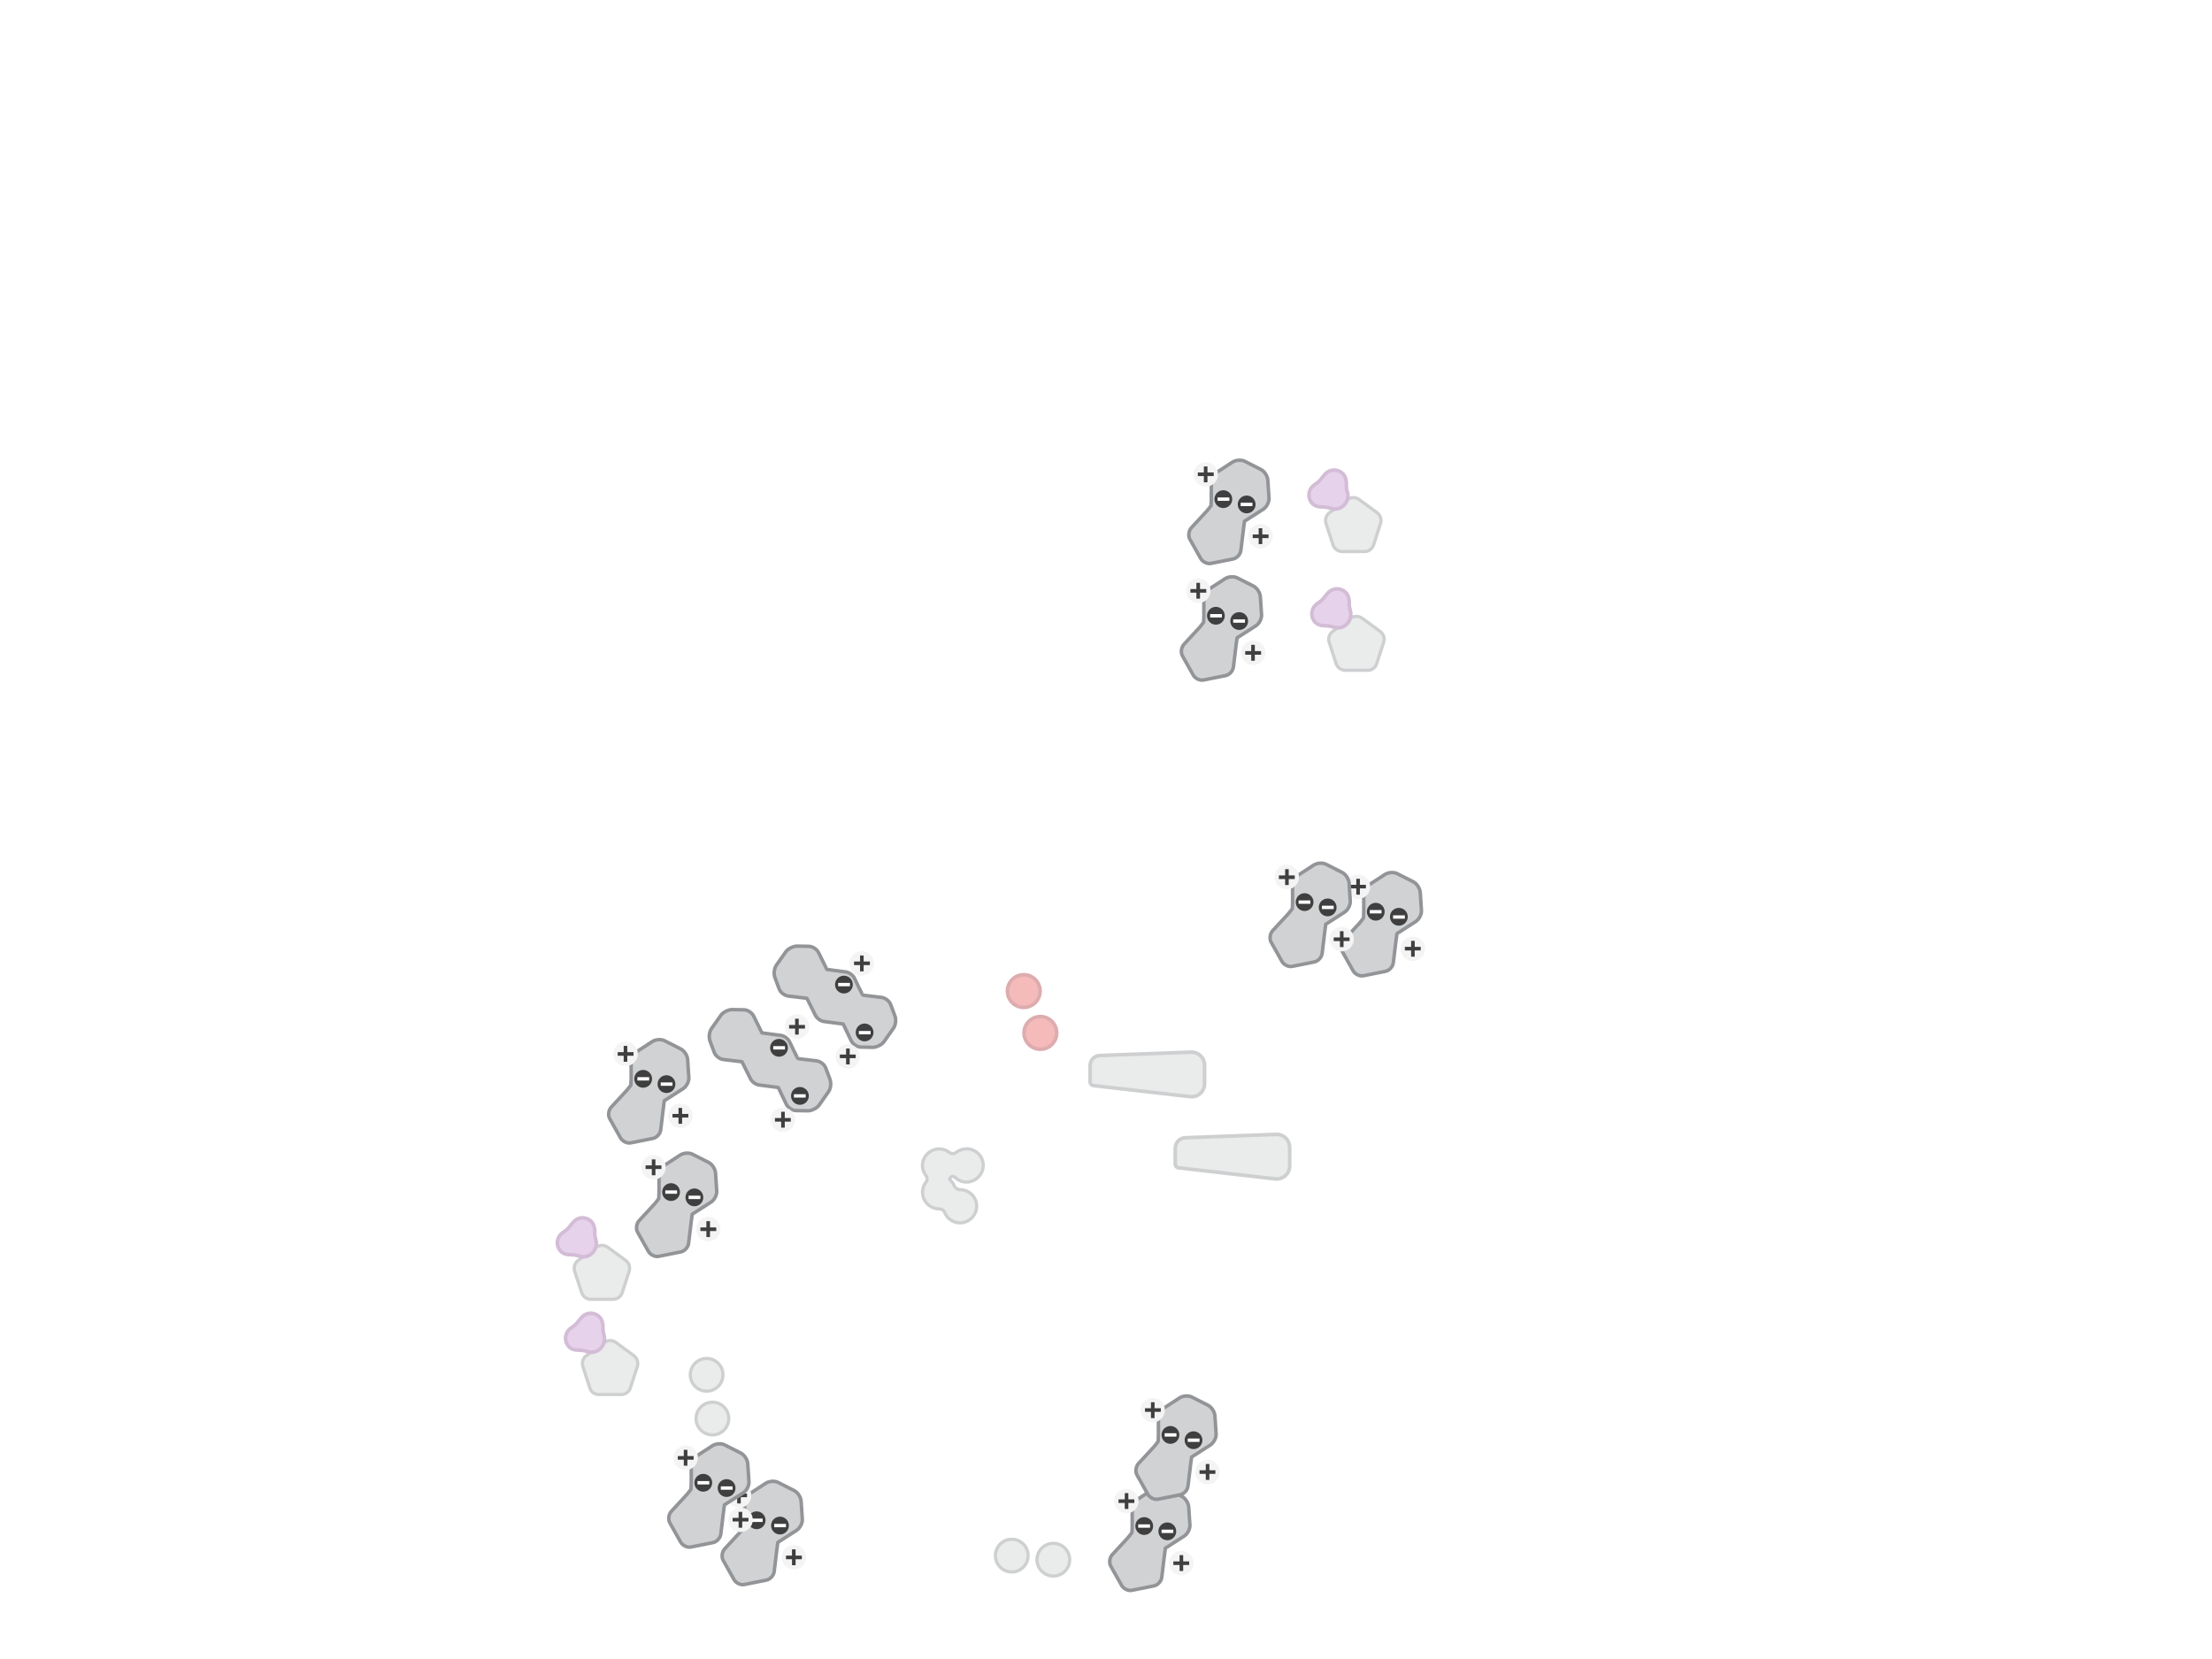 <?xml version="1.0" encoding="utf-8"?>
<!-- Generator: Adobe Illustrator 18.1.1, SVG Export Plug-In . SVG Version: 6.00 Build 0)  -->
<!DOCTYPE svg PUBLIC "-//W3C//DTD SVG 1.1//EN" "http://www.w3.org/Graphics/SVG/1.1/DTD/svg11.dtd">
<svg version="1.1" id="Layer_1" xmlns="http://www.w3.org/2000/svg" xmlns:xlink="http://www.w3.org/1999/xlink" x="0px" y="0px"
	 viewBox="0 0 920 690" enable-background="new 0 0 920 690" xml:space="preserve">
<filter  height="170%" width="170%" id="ds1" y="-20%" x="-30%">
	<feOffset  in="SourceAlpha" result="offOut" dy="1" dx="0"></feOffset>
	<feGaussianBlur  in="offOut" stdDeviation="2" result="blurOut"></feGaussianBlur>
	<feComponentTransfer>
		<feFuncA  type="linear" slope="0.5"></feFuncA>
	</feComponentTransfer>
	<feMerge>
		<feMergeNode></feMergeNode>
		<feMergeNode  in="SourceGraphic"></feMergeNode>
	</feMerge>
</filter>
<g opacity="0.45" filter="url(#ds1)">
	<path fill="#D0D2D3" d="M492.9,472.2l37.9-1.4c3.1-0.1,5.6,2.4,5.6,5.4v7.7c0,3.3-2.8,5.8-6.1,5.4l-40.2-4.6
		c-0.7-0.1-1.3-0.7-1.3-1.4v-7.1C489,474.1,490.7,472.3,492.9,472.2z"/>
	<path fill="none" stroke="#929497" stroke-width="1.5" stroke-linejoin="round" stroke-miterlimit="10" d="M492.9,472.2l37.9-1.4
		c3.1-0.1,5.6,2.4,5.6,5.4v7.7c0,3.3-2.8,5.8-6.1,5.4l-40.2-4.6c-0.7-0.1-1.3-0.7-1.3-1.4v-7.1C489,474.1,490.7,472.3,492.9,472.2z"
		/>
</g>
<g opacity="0.45" filter="url(#ds1)">
	<path fill="#D0D2D3" stroke="#929497" stroke-width="1.329" stroke-linejoin="round" stroke-miterlimit="10" d="M555.7,275
		l-2.9-8.9c-0.5-1.7,0.1-3.5,1.5-4.5l7.5-5.5c1.4-1,3.3-1,4.7,0l7.5,5.5c1.4,1,2,2.8,1.5,4.5l-2.9,8.9c-0.5,1.7-2.1,2.8-3.8,2.8
		h-9.3C557.7,277.7,556.2,276.6,555.7,275z"/>
	<path fill="#C99BD3" stroke="#9E6AA5" stroke-width="1.5" stroke-miterlimit="10" d="M561.2,251.1c0-0.1,0-0.1,0-0.2
		c-0.1-1,0.1-1.9-0.2-2.9c-0.2-1-0.6-1.9-1.3-2.6c-2-2-5.2-2-7.2,0c-1.2,1.2-1.9,2.6-3.3,3.7c-0.7,0.6-1.5,1-2.1,1.6
		c-2,2-2,5.2,0,7.2c1.8,1.8,4.2,1.1,6.4,1.6c1.2,0.3,2.1,0.7,3.4,0.6c1.3-0.1,2.4-0.7,3.3-1.6c1.3-1.3,1.9-3.3,1.5-5.1
		C561.6,252.6,561.3,251.9,561.2,251.1z"/>
</g>
<g opacity="0.45" filter="url(#ds1)">
	<path fill="#D0D2D3" stroke="#929497" stroke-width="1.329" stroke-linejoin="round" stroke-miterlimit="10" d="M245.3,576.2
		l-2.9-8.9c-0.5-1.7,0.1-3.5,1.5-4.5l7.5-5.5c1.4-1,3.3-1,4.7,0l7.5,5.5c1.4,1,2,2.8,1.5,4.5l-2.9,8.9c-0.5,1.7-2.1,2.8-3.8,2.8
		h-9.3C247.3,579,245.8,577.9,245.3,576.2z"/>
	<path fill="#C99BD3" stroke="#9E6AA5" stroke-width="1.5" stroke-miterlimit="10" d="M250.8,552.4c0-0.1,0-0.1,0-0.2
		c-0.1-1,0.1-1.9-0.2-2.9c-0.2-1-0.6-1.9-1.3-2.6c-2-2-5.2-2-7.2,0c-1.2,1.2-1.9,2.6-3.3,3.7c-0.7,0.6-1.5,1-2.1,1.6
		c-2,2-2,5.2,0,7.2c1.8,1.8,4.2,1.1,6.4,1.6c1.2,0.3,2.1,0.7,3.4,0.6c1.3-0.1,2.4-0.7,3.3-1.6c1.3-1.3,1.9-3.3,1.5-5.1
		C251.2,553.9,250.9,553.2,250.8,552.4z"/>
</g>
<g opacity="0.45" filter="url(#ds1)">
	<path fill="#D0D2D3" stroke="#929497" stroke-width="1.329" stroke-linejoin="round" stroke-miterlimit="10" d="M554.4,225.6
		l-2.9-8.9c-0.5-1.7,0.1-3.5,1.5-4.5l7.5-5.5c1.4-1,3.3-1,4.7,0l7.5,5.5c1.4,1,2,2.8,1.5,4.5l-2.9,8.9c-0.5,1.7-2.1,2.8-3.8,2.8
		h-9.3C556.5,228.4,555,227.3,554.4,225.6z"/>
	<path fill="#C99BD3" stroke="#9E6AA5" stroke-width="1.5" stroke-miterlimit="10" d="M560,201.7c0-0.1,0-0.1,0-0.2
		c-0.1-1,0.1-1.9-0.2-2.9c-0.2-1-0.6-1.9-1.3-2.6c-2-2-5.2-2-7.2,0c-1.2,1.2-1.9,2.6-3.3,3.7c-0.7,0.6-1.5,1-2.1,1.6
		c-2,2-2,5.2,0,7.2c1.8,1.8,4.2,1.1,6.4,1.6c1.2,0.3,2.1,0.7,3.4,0.6c1.3-0.1,2.4-0.7,3.3-1.6c1.3-1.3,1.9-3.3,1.5-5.1
		C560.3,203.3,560,202.6,560,201.7z"/>
</g>
<g>
	<g filter="url(#ds1)">
		<path fill="#D0D2D3" d="M524.2,247.2c-0.1-1.6-1.3-3.6-2.8-4.4l-6.7-3.4c-1.5-0.8-3.8-0.6-5.2,0.3l-6.3,4.1
			c-1.4,0.9-2.5,3-2.5,4.6l0,6.7c0,0.8-0.1,2.7-0.1,2.7s-1.4,1.9-2,2.5l-6.2,6.7c-1.1,1.2-1.4,3.4-0.6,4.8l4.5,8
			c0.8,1.4,2.8,2.4,4.4,2l9-1.8c1.6-0.3,3.1-1.9,3.3-3.6l1.1-9.1c0.2-1.6,0.4-3,0.4-3s1.1-0.7,2.5-1.6l5.3-3.4
			c1.4-0.9,2.5-3,2.4-4.6L524.2,247.2z"/>
		<path fill="none" stroke="#929497" stroke-width="1.455" stroke-linejoin="round" stroke-miterlimit="10" d="M524.2,247.2
			c-0.1-1.6-1.3-3.6-2.8-4.4l-6.7-3.4c-1.5-0.8-3.8-0.6-5.2,0.3l-6.3,4.1c-1.4,0.9-2.5,3-2.5,4.6l0,6.7c0,0.8-0.1,2.7-0.1,2.7
			s-1.4,1.9-2,2.5l-6.2,6.7c-1.1,1.2-1.4,3.4-0.6,4.8l4.5,8c0.8,1.4,2.8,2.4,4.4,2l9-1.8c1.6-0.3,3.1-1.9,3.3-3.6l1.1-9.1
			c0.2-1.6,0.4-3,0.4-3s1.1-0.7,2.5-1.6l5.3-3.4c1.4-0.9,2.5-3,2.4-4.6L524.2,247.2z"/>
	</g>
	<g filter="url(#ds1)">
		<circle fill="#F4F4F4" cx="498.4" cy="244.7" r="5.1"/>
		<g>
			<rect x="497.6" y="241.4" fill="#3F3F3F" width="1.5" height="6.6"/>
			<rect x="495.1" y="244" fill="#3F3F3F" width="6.6" height="1.5"/>
		</g>
	</g>
	<g filter="url(#ds1)">
		<circle fill="#F4F4F4" cx="521.2" cy="270.5" r="5.1"/>
		<g>
			<rect x="520.4" y="267.2" fill="#3F3F3F" width="1.5" height="6.6"/>
			<rect x="517.9" y="269.8" fill="#3F3F3F" width="6.6" height="1.5"/>
		</g>
	</g>
	<g filter="url(#ds1)">
		<circle fill="#3F3F3F" cx="505.7" cy="255.1" r="3.7"/>
		<rect x="503.3" y="254.4" fill="#FFFFFF" width="4.9" height="1.4"/>
	</g>
	<g filter="url(#ds1)">
		<circle fill="#3F3F3F" cx="515.4" cy="257.3" r="3.7"/>
		<rect x="512.9" y="256.6" fill="#FFFFFF" width="4.9" height="1.4"/>
	</g>
</g>
<g>
	<g filter="url(#ds1)">
		<path fill="#D0D2D3" d="M590.7,370.2c-0.1-1.6-1.3-3.6-2.8-4.4l-6.7-3.4c-1.5-0.8-3.8-0.6-5.2,0.3l-6.3,4.1
			c-1.4,0.9-2.5,3-2.5,4.6l0,6.7c0,0.8-0.1,2.7-0.1,2.7s-1.4,1.9-2,2.5l-6.2,6.7c-1.1,1.2-1.4,3.4-0.6,4.8l4.5,8
			c0.8,1.4,2.8,2.4,4.4,2l9-1.8c1.6-0.3,3.1-1.9,3.3-3.6l1.1-9.1c0.2-1.6,0.4-3,0.4-3s1.1-0.7,2.5-1.6l5.3-3.4
			c1.4-0.9,2.5-3,2.4-4.6L590.7,370.2z"/>
		<path fill="none" stroke="#929497" stroke-width="1.455" stroke-linejoin="round" stroke-miterlimit="10" d="M590.7,370.2
			c-0.1-1.6-1.3-3.6-2.8-4.4l-6.7-3.4c-1.5-0.8-3.8-0.6-5.2,0.3l-6.3,4.1c-1.4,0.9-2.5,3-2.5,4.6l0,6.7c0,0.8-0.1,2.7-0.1,2.7
			s-1.4,1.9-2,2.5l-6.2,6.7c-1.1,1.2-1.4,3.4-0.6,4.8l4.5,8c0.8,1.4,2.8,2.4,4.4,2l9-1.8c1.6-0.3,3.1-1.9,3.3-3.6l1.1-9.1
			c0.2-1.6,0.4-3,0.4-3s1.1-0.7,2.5-1.6l5.3-3.4c1.4-0.9,2.5-3,2.4-4.6L590.7,370.2z"/>
	</g>
	<g filter="url(#ds1)">
		<circle fill="#F4F4F4" cx="564.8" cy="367.8" r="5.1"/>
		<g>
			<rect x="564.1" y="364.5" fill="#3F3F3F" width="1.5" height="6.6"/>
			<rect x="561.5" y="367" fill="#3F3F3F" width="6.6" height="1.5"/>
		</g>
	</g>
	<g filter="url(#ds1)">
		<circle fill="#F4F4F4" cx="587.6" cy="393.6" r="5.1"/>
		<g>
			<rect x="586.9" y="390.3" fill="#3F3F3F" width="1.5" height="6.6"/>
			<rect x="584.3" y="392.8" fill="#3F3F3F" width="6.6" height="1.5"/>
		</g>
	</g>
	<g filter="url(#ds1)">
		<circle fill="#3F3F3F" cx="572.2" cy="378.2" r="3.7"/>
		<rect x="569.7" y="377.5" fill="#FFFFFF" width="4.9" height="1.4"/>
	</g>
	<g filter="url(#ds1)">
		<circle fill="#3F3F3F" cx="581.8" cy="380.3" r="3.7"/>
		<rect x="579.4" y="379.7" fill="#FFFFFF" width="4.9" height="1.4"/>
	</g>
</g>
<g>
	<g filter="url(#ds1)">
		<path fill="#D0D2D3" d="M286,439.7c-0.1-1.6-1.3-3.6-2.8-4.4l-6.7-3.4c-1.5-0.8-3.8-0.6-5.2,0.3l-6.3,4.1c-1.4,0.9-2.5,3-2.5,4.6
			l0,6.7c0,0.8-0.1,2.7-0.1,2.7s-1.4,1.9-2,2.5l-6.2,6.7c-1.1,1.2-1.4,3.4-0.6,4.8l4.5,8c0.8,1.4,2.8,2.4,4.4,2l9-1.8
			c1.6-0.3,3.1-1.9,3.3-3.6l1.1-9.1c0.2-1.6,0.4-3,0.4-3s1.1-0.7,2.5-1.6l5.3-3.4c1.4-0.9,2.5-3,2.4-4.6L286,439.7z"/>
		<path fill="none" stroke="#929497" stroke-width="1.455" stroke-linejoin="round" stroke-miterlimit="10" d="M286,439.7
			c-0.1-1.6-1.3-3.6-2.8-4.4l-6.7-3.4c-1.5-0.8-3.8-0.6-5.2,0.3l-6.3,4.1c-1.4,0.9-2.5,3-2.5,4.6l0,6.7c0,0.8-0.1,2.7-0.1,2.7
			s-1.4,1.9-2,2.5l-6.2,6.7c-1.1,1.2-1.4,3.4-0.6,4.8l4.5,8c0.8,1.4,2.8,2.4,4.4,2l9-1.8c1.6-0.3,3.1-1.9,3.3-3.6l1.1-9.1
			c0.2-1.6,0.4-3,0.4-3s1.1-0.7,2.5-1.6l5.3-3.4c1.4-0.9,2.5-3,2.4-4.6L286,439.7z"/>
	</g>
	<g filter="url(#ds1)">
		<circle fill="#F4F4F4" cx="260.2" cy="437.3" r="5.1"/>
		<g>
			<rect x="259.4" y="434" fill="#3F3F3F" width="1.5" height="6.6"/>
			<rect x="256.9" y="436.6" fill="#3F3F3F" width="6.6" height="1.5"/>
		</g>
	</g>
	<g filter="url(#ds1)">
		<circle fill="#F4F4F4" cx="283" cy="463.1" r="5.1"/>
		<g>
			<rect x="282.2" y="459.8" fill="#3F3F3F" width="1.5" height="6.6"/>
			<rect x="279.7" y="462.3" fill="#3F3F3F" width="6.6" height="1.5"/>
		</g>
	</g>
	<g filter="url(#ds1)">
		<circle fill="#3F3F3F" cx="267.5" cy="447.7" r="3.7"/>
		<rect x="265.1" y="447" fill="#FFFFFF" width="4.9" height="1.4"/>
	</g>
	<g filter="url(#ds1)">
		<circle fill="#3F3F3F" cx="277.2" cy="449.9" r="3.7"/>
		<rect x="274.8" y="449.2" fill="#FFFFFF" width="4.9" height="1.4"/>
	</g>
</g>
<g>
	<g filter="url(#ds1)">
		<path fill="#D0D2D3" d="M323.7,451.3l3.2,6.7c0.6,1.5,2.4,2.8,4,2.9l5.1,0.1c1.6,0,3.8-1.1,4.7-2.4l3.8-5.4c1-1.3,1.3-3.7,0.7-5.3
			l-1.8-4.8c-0.6-1.5-2.4-2.8-4-2.9c0,0-7.4-0.9-7.5-0.9c-0.2,0-3.4-6.8-3.4-6.8c-0.6-1.5-2.4-2.8-4-2.9l-7.6-1l-3.3-6.7
			c-0.6-1.5-2.4-2.8-4-2.9l-5.1-0.1c-1.6,0-3.8,1.1-4.7,2.4l-3.8,5.4c-1,1.3-1.3,3.7-0.7,5.3l1.8,4.8c0.6,1.5,2.4,2.8,4,2.9l7.5,0.9
			l3.4,6.8c0.6,1.5,2.4,2.8,4,2.9L323.7,451.3z"/>
		<path fill="none" stroke="#929497" stroke-width="1.455" stroke-linejoin="round" stroke-miterlimit="10" d="M323.7,451.3
			l3.2,6.7c0.6,1.5,2.4,2.8,4,2.9l5.1,0.1c1.6,0,3.8-1.1,4.7-2.4l3.8-5.4c1-1.3,1.3-3.7,0.7-5.3l-1.8-4.8c-0.6-1.5-2.4-2.8-4-2.9
			c0,0-7.4-0.9-7.5-0.9c-0.2,0-3.4-6.8-3.4-6.8c-0.6-1.5-2.4-2.8-4-2.9l-7.6-1l-3.3-6.7c-0.6-1.5-2.4-2.8-4-2.9l-5.1-0.1
			c-1.6,0-3.8,1.1-4.7,2.4l-3.8,5.4c-1,1.3-1.3,3.7-0.7,5.3l1.8,4.8c0.6,1.5,2.4,2.8,4,2.9l7.5,0.9l3.4,6.8c0.6,1.5,2.4,2.8,4,2.9
			L323.7,451.3z"/>
	</g>
	<g filter="url(#ds1)">
		<circle fill="#F4F4F4" cx="331.5" cy="426" r="5.1"/>
		<g>
			<rect x="330.7" y="422.7" fill="#3F3F3F" width="1.5" height="6.6"/>
			<rect x="328.2" y="425.3" fill="#3F3F3F" width="6.6" height="1.5"/>
		</g>
	</g>
	<g filter="url(#ds1)">
		<circle fill="#F4F4F4" cx="325.6" cy="464.7" r="5.1"/>
		<g>
			<rect x="324.9" y="461.4" fill="#3F3F3F" width="1.5" height="6.6"/>
			<rect x="322.3" y="464" fill="#3F3F3F" width="6.6" height="1.5"/>
		</g>
	</g>
	<g filter="url(#ds1)">
		<circle fill="#3F3F3F" cx="324" cy="434.8" r="3.7"/>
		<rect x="321.6" y="434.1" fill="#FFFFFF" width="4.9" height="1.4"/>
	</g>
	<g filter="url(#ds1)">
		<circle fill="#3F3F3F" cx="332.7" cy="454.8" r="3.7"/>
		<rect x="330.2" y="454.1" fill="#FFFFFF" width="4.9" height="1.4"/>
	</g>
</g>
<g>
	<g filter="url(#ds1)">
		<path fill="#D0D2D3" d="M350.7,424.9l3.2,6.7c0.6,1.5,2.4,2.8,4,2.9l5.1,0.1c1.6,0,3.8-1.1,4.7-2.4l3.8-5.4c1-1.3,1.3-3.7,0.7-5.3
			l-1.8-4.8c-0.6-1.5-2.4-2.8-4-2.9c0,0-7.4-0.9-7.5-0.9c-0.2,0-3.4-6.8-3.4-6.8c-0.6-1.5-2.4-2.8-4-2.9l-7.6-1l-3.3-6.7
			c-0.6-1.5-2.4-2.8-4-2.9l-5.1-0.1c-1.6,0-3.8,1.1-4.7,2.4l-3.8,5.4c-1,1.3-1.3,3.7-0.7,5.3l1.8,4.8c0.6,1.5,2.4,2.8,4,2.9l7.5,0.9
			l3.4,6.8c0.6,1.5,2.4,2.8,4,2.9L350.7,424.9z"/>
		<path fill="none" stroke="#929497" stroke-width="1.455" stroke-linejoin="round" stroke-miterlimit="10" d="M350.7,424.9
			l3.2,6.7c0.6,1.5,2.4,2.8,4,2.9l5.1,0.1c1.6,0,3.8-1.1,4.7-2.4l3.8-5.4c1-1.3,1.3-3.7,0.7-5.3l-1.8-4.8c-0.6-1.5-2.4-2.8-4-2.9
			c0,0-7.4-0.9-7.5-0.9c-0.2,0-3.4-6.8-3.4-6.8c-0.6-1.5-2.4-2.8-4-2.9l-7.6-1l-3.3-6.7c-0.6-1.5-2.4-2.8-4-2.9l-5.1-0.1
			c-1.6,0-3.8,1.1-4.7,2.4l-3.8,5.4c-1,1.3-1.3,3.7-0.7,5.3l1.8,4.8c0.6,1.5,2.4,2.8,4,2.9l7.5,0.9l3.4,6.8c0.6,1.5,2.4,2.8,4,2.9
			L350.7,424.9z"/>
	</g>
	<g filter="url(#ds1)">
		<circle fill="#F4F4F4" cx="358.4" cy="399.7" r="5.1"/>
		<g>
			<rect x="357.7" y="396.4" fill="#3F3F3F" width="1.5" height="6.6"/>
			<rect x="355.2" y="398.9" fill="#3F3F3F" width="6.6" height="1.5"/>
		</g>
	</g>
	<g filter="url(#ds1)">
		<circle fill="#F4F4F4" cx="352.6" cy="438.4" r="5.1"/>
		<g>
			<rect x="351.9" y="435.1" fill="#3F3F3F" width="1.5" height="6.6"/>
			<rect x="349.3" y="437.6" fill="#3F3F3F" width="6.6" height="1.5"/>
		</g>
	</g>
	<g filter="url(#ds1)">
		<circle fill="#3F3F3F" cx="351" cy="408.5" r="3.7"/>
		<rect x="348.6" y="407.8" fill="#FFFFFF" width="4.9" height="1.4"/>
	</g>
	<g filter="url(#ds1)">
		<circle fill="#3F3F3F" cx="359.6" cy="428.4" r="3.7"/>
		<rect x="357.2" y="427.8" fill="#FFFFFF" width="4.9" height="1.4"/>
	</g>
</g>
<g>
	<g filter="url(#ds1)">
		<path fill="#D0D2D3" d="M527.3,198.7c-0.1-1.6-1.3-3.6-2.8-4.4l-6.7-3.4c-1.5-0.8-3.8-0.6-5.2,0.3l-6.3,4.1
			c-1.4,0.9-2.5,3-2.5,4.6l0,6.7c0,0.8-0.1,2.7-0.1,2.7s-1.4,1.9-2,2.5l-6.2,6.7c-1.1,1.2-1.4,3.4-0.6,4.8l4.5,8
			c0.8,1.4,2.8,2.4,4.4,2l9-1.8c1.6-0.3,3.1-1.9,3.3-3.6l1.1-9.1c0.2-1.6,0.4-3,0.4-3s1.1-0.7,2.5-1.6l5.3-3.4
			c1.4-0.9,2.5-3,2.4-4.6L527.3,198.7z"/>
		<path fill="none" stroke="#929497" stroke-width="1.455" stroke-linejoin="round" stroke-miterlimit="10" d="M527.3,198.7
			c-0.1-1.6-1.3-3.6-2.8-4.4l-6.7-3.4c-1.5-0.8-3.8-0.6-5.2,0.3l-6.3,4.1c-1.4,0.9-2.5,3-2.5,4.6l0,6.7c0,0.8-0.1,2.7-0.1,2.7
			s-1.4,1.9-2,2.5l-6.2,6.7c-1.1,1.2-1.4,3.4-0.6,4.8l4.5,8c0.8,1.4,2.8,2.4,4.4,2l9-1.8c1.6-0.3,3.1-1.9,3.3-3.6l1.1-9.1
			c0.2-1.6,0.4-3,0.4-3s1.1-0.7,2.5-1.6l5.3-3.4c1.4-0.9,2.5-3,2.4-4.6L527.3,198.7z"/>
	</g>
	<g filter="url(#ds1)">
		<circle fill="#F4F4F4" cx="501.5" cy="196.3" r="5.1"/>
		<g>
			<rect x="500.7" y="193" fill="#3F3F3F" width="1.5" height="6.6"/>
			<rect x="498.2" y="195.5" fill="#3F3F3F" width="6.6" height="1.5"/>
		</g>
	</g>
	<g filter="url(#ds1)">
		<circle fill="#F4F4F4" cx="524.3" cy="222" r="5.1"/>
		<g>
			<rect x="523.5" y="218.7" fill="#3F3F3F" width="1.5" height="6.6"/>
			<rect x="521" y="221.3" fill="#3F3F3F" width="6.6" height="1.5"/>
		</g>
	</g>
	<g filter="url(#ds1)">
		<circle fill="#3F3F3F" cx="508.8" cy="206.6" r="3.7"/>
		<rect x="506.4" y="205.9" fill="#FFFFFF" width="4.9" height="1.4"/>
	</g>
	<g filter="url(#ds1)">
		<circle fill="#3F3F3F" cx="518.5" cy="208.8" r="3.7"/>
		<rect x="516" y="208.1" fill="#FFFFFF" width="4.9" height="1.4"/>
	</g>
</g>
<g opacity="0.45" filter="url(#ds1)">
	<circle fill="#E96667" cx="432.7" cy="428.6" r="6.8"/>
	<circle fill="none" stroke="#B4474C" stroke-width="1.489" stroke-miterlimit="10" cx="432.7" cy="428.6" r="6.8"/>
</g>
<g>
	<g filter="url(#ds1)">
		<path fill="#D0D2D3" d="M561.1,366.3c-0.1-1.6-1.3-3.6-2.8-4.4l-6.7-3.4c-1.5-0.8-3.8-0.6-5.2,0.3l-6.3,4.1
			c-1.4,0.9-2.5,3-2.5,4.6l0,6.7c0,0.8-0.1,2.7-0.1,2.7s-1.4,1.9-2,2.5l-6.2,6.7c-1.1,1.2-1.4,3.4-0.6,4.8l4.5,8
			c0.8,1.4,2.8,2.4,4.4,2l9-1.8c1.6-0.3,3.1-1.9,3.3-3.6l1.1-9.1c0.2-1.6,0.4-3,0.4-3s1.1-0.7,2.5-1.6l5.3-3.4
			c1.4-0.9,2.5-3,2.4-4.6L561.1,366.3z"/>
		<path fill="none" stroke="#929497" stroke-width="1.455" stroke-linejoin="round" stroke-miterlimit="10" d="M561.1,366.3
			c-0.1-1.6-1.3-3.6-2.8-4.4l-6.7-3.4c-1.5-0.8-3.8-0.6-5.2,0.3l-6.3,4.1c-1.4,0.9-2.5,3-2.5,4.6l0,6.7c0,0.8-0.1,2.7-0.1,2.7
			s-1.4,1.9-2,2.5l-6.2,6.7c-1.1,1.2-1.4,3.4-0.6,4.8l4.5,8c0.8,1.4,2.8,2.4,4.4,2l9-1.8c1.6-0.3,3.1-1.9,3.3-3.6l1.1-9.1
			c0.2-1.6,0.4-3,0.4-3s1.1-0.7,2.5-1.6l5.3-3.4c1.4-0.9,2.5-3,2.4-4.6L561.1,366.3z"/>
	</g>
	<g filter="url(#ds1)">
		<circle fill="#F4F4F4" cx="535.2" cy="363.8" r="5.1"/>
		<g>
			<rect x="534.5" y="360.5" fill="#3F3F3F" width="1.5" height="6.6"/>
			<rect x="531.9" y="363.1" fill="#3F3F3F" width="6.6" height="1.5"/>
		</g>
	</g>
	<g filter="url(#ds1)">
		<circle fill="#F4F4F4" cx="558" cy="389.6" r="5.1"/>
		<g>
			<rect x="557.3" y="386.3" fill="#3F3F3F" width="1.5" height="6.6"/>
			<rect x="554.7" y="388.9" fill="#3F3F3F" width="6.6" height="1.5"/>
		</g>
	</g>
	<g filter="url(#ds1)">
		<circle fill="#3F3F3F" cx="542.6" cy="374.2" r="3.7"/>
		<rect x="540.1" y="373.5" fill="#FFFFFF" width="4.9" height="1.4"/>
	</g>
	<g filter="url(#ds1)">
		<circle fill="#3F3F3F" cx="552.2" cy="376.4" r="3.7"/>
		<rect x="549.8" y="375.7" fill="#FFFFFF" width="4.9" height="1.4"/>
	</g>
</g>
<g>
	<g filter="url(#ds1)">
		<path fill="#D0D2D3" d="M494.4,625.8c-0.1-1.6-1.3-3.6-2.8-4.4l-6.7-3.4c-1.5-0.8-3.8-0.6-5.2,0.3l-6.3,4.1
			c-1.4,0.9-2.5,3-2.5,4.6l0,6.7c0,0.8-0.1,2.7-0.1,2.7s-1.4,1.9-2,2.5l-6.2,6.7c-1.1,1.2-1.4,3.4-0.6,4.8l4.5,8
			c0.8,1.4,2.8,2.4,4.4,2l9-1.8c1.6-0.3,3.1-1.9,3.3-3.6l1.1-9.1c0.2-1.6,0.4-3,0.4-3s1.1-0.7,2.5-1.6l5.3-3.4
			c1.4-0.9,2.5-3,2.4-4.6L494.4,625.8z"/>
		<path fill="none" stroke="#929497" stroke-width="1.455" stroke-linejoin="round" stroke-miterlimit="10" d="M494.4,625.8
			c-0.1-1.6-1.3-3.6-2.8-4.4l-6.7-3.4c-1.5-0.8-3.8-0.6-5.2,0.3l-6.3,4.1c-1.4,0.9-2.5,3-2.5,4.6l0,6.7c0,0.8-0.1,2.7-0.1,2.7
			s-1.4,1.9-2,2.5l-6.2,6.7c-1.1,1.2-1.4,3.4-0.6,4.8l4.5,8c0.8,1.4,2.8,2.4,4.4,2l9-1.8c1.6-0.3,3.1-1.9,3.3-3.6l1.1-9.1
			c0.2-1.6,0.4-3,0.4-3s1.1-0.7,2.5-1.6l5.3-3.4c1.4-0.9,2.5-3,2.4-4.6L494.4,625.8z"/>
	</g>
	<g filter="url(#ds1)">
		<circle fill="#F4F4F4" cx="468.5" cy="623.3" r="5.1"/>
		<g>
			<rect x="467.8" y="620" fill="#3F3F3F" width="1.5" height="6.6"/>
			<rect x="465.2" y="622.6" fill="#3F3F3F" width="6.6" height="1.5"/>
		</g>
	</g>
	<g filter="url(#ds1)">
		<circle fill="#F4F4F4" cx="491.3" cy="649.1" r="5.1"/>
		<g>
			<rect x="490.6" y="645.8" fill="#3F3F3F" width="1.5" height="6.6"/>
			<rect x="488" y="648.4" fill="#3F3F3F" width="6.6" height="1.5"/>
		</g>
	</g>
	<g filter="url(#ds1)">
		<circle fill="#3F3F3F" cx="475.9" cy="633.7" r="3.7"/>
		<rect x="473.4" y="633" fill="#FFFFFF" width="4.9" height="1.4"/>
	</g>
	<g filter="url(#ds1)">
		<circle fill="#3F3F3F" cx="485.5" cy="635.9" r="3.7"/>
		<rect x="483.1" y="635.2" fill="#FFFFFF" width="4.9" height="1.4"/>
	</g>
</g>
<g>
	<g filter="url(#ds1)">
		<path fill="#D0D2D3" d="M333.2,623.4c-0.1-1.6-1.3-3.6-2.8-4.4l-6.7-3.4c-1.5-0.8-3.8-0.6-5.2,0.3l-6.3,4.1
			c-1.4,0.9-2.5,3-2.5,4.6l0,6.7c0,0.8-0.1,2.7-0.1,2.7s-1.4,1.9-2,2.5l-6.2,6.7c-1.1,1.2-1.4,3.4-0.6,4.8l4.5,8
			c0.8,1.4,2.8,2.4,4.4,2l9-1.8c1.6-0.3,3.1-1.9,3.3-3.6l1.1-9.1c0.2-1.6,0.4-3,0.4-3s1.1-0.7,2.5-1.6l5.3-3.4
			c1.4-0.9,2.5-3,2.4-4.6L333.2,623.4z"/>
		<path fill="none" stroke="#929497" stroke-width="1.455" stroke-linejoin="round" stroke-miterlimit="10" d="M333.2,623.4
			c-0.1-1.6-1.3-3.6-2.8-4.4l-6.7-3.4c-1.5-0.8-3.8-0.6-5.2,0.3l-6.3,4.1c-1.4,0.9-2.5,3-2.5,4.6l0,6.7c0,0.8-0.1,2.7-0.1,2.7
			s-1.4,1.9-2,2.5l-6.2,6.7c-1.1,1.2-1.4,3.4-0.6,4.8l4.5,8c0.8,1.4,2.8,2.4,4.4,2l9-1.8c1.6-0.3,3.1-1.9,3.3-3.6l1.1-9.1
			c0.2-1.6,0.4-3,0.4-3s1.1-0.7,2.5-1.6l5.3-3.4c1.4-0.9,2.5-3,2.4-4.6L333.2,623.4z"/>
	</g>
	<g filter="url(#ds1)">
		<circle fill="#F4F4F4" cx="307.4" cy="621" r="5.1"/>
		<g>
			<rect x="306.6" y="617.7" fill="#3F3F3F" width="1.5" height="6.6"/>
			<rect x="304.1" y="620.2" fill="#3F3F3F" width="6.6" height="1.5"/>
		</g>
	</g>
	<g filter="url(#ds1)">
		<circle fill="#F4F4F4" cx="330.2" cy="646.7" r="5.1"/>
		<g>
			<rect x="329.4" y="643.4" fill="#3F3F3F" width="1.5" height="6.6"/>
			<rect x="326.9" y="646" fill="#3F3F3F" width="6.6" height="1.5"/>
		</g>
	</g>
	<g filter="url(#ds1)">
		<circle fill="#3F3F3F" cx="314.7" cy="631.3" r="3.7"/>
		<rect x="312.3" y="630.6" fill="#FFFFFF" width="4.9" height="1.4"/>
	</g>
	<g filter="url(#ds1)">
		<circle fill="#3F3F3F" cx="324.4" cy="633.5" r="3.7"/>
		<rect x="322" y="632.8" fill="#FFFFFF" width="4.9" height="1.4"/>
	</g>
</g>
<g opacity="0.45" filter="url(#ds1)">
	<circle fill="#E96667" cx="425.8" cy="411.2" r="6.8"/>
	<circle fill="none" stroke="#B4474C" stroke-width="1.489" stroke-miterlimit="10" cx="425.8" cy="411.2" r="6.8"/>
</g>
<g opacity="0.45" filter="url(#ds1)">
	<circle fill="#D0D2D3" cx="438.1" cy="647.7" r="6.8"/>
	
		<circle fill="none" stroke="#929497" stroke-width="1.329" stroke-linejoin="round" stroke-miterlimit="10" cx="438.1" cy="647.7" r="6.8"/>
</g>
<g opacity="0.45" filter="url(#ds1)">
	<circle fill="#D0D2D3" cx="296.3" cy="589" r="6.8"/>
	
		<circle fill="none" stroke="#929497" stroke-width="1.329" stroke-linejoin="round" stroke-miterlimit="10" cx="296.3" cy="589" r="6.8"/>
</g>
<g opacity="0.45" filter="url(#ds1)">
	<path fill="#D0D2D3" d="M457.5,438l37.9-1.4c3.1-0.1,5.6,2.4,5.6,5.4v7.7c0,3.3-2.8,5.8-6.1,5.4l-40.2-4.6
		c-0.7-0.1-1.3-0.7-1.3-1.4v-7.1C453.5,439.8,455.3,438,457.5,438z"/>
	<path fill="none" stroke="#929497" stroke-width="1.5" stroke-linejoin="round" stroke-miterlimit="10" d="M457.5,438l37.9-1.4
		c3.1-0.1,5.6,2.4,5.6,5.4v7.7c0,3.3-2.8,5.8-6.1,5.4l-40.2-4.6c-0.7-0.1-1.3-0.7-1.3-1.4v-7.1C453.5,439.8,455.3,438,457.5,438z"/>
</g>
<g opacity="0.45" filter="url(#ds1)">
	<circle fill="#D0D2D3" cx="293.9" cy="570.8" r="6.8"/>
	
		<circle fill="none" stroke="#929497" stroke-width="1.329" stroke-linejoin="round" stroke-miterlimit="10" cx="293.9" cy="570.8" r="6.8"/>
</g>
<g>
	<g filter="url(#ds1)">
		<path fill="#D0D2D3" d="M505.3,587.9c-0.1-1.6-1.3-3.6-2.8-4.4l-6.7-3.4c-1.5-0.8-3.8-0.6-5.2,0.3l-6.3,4.1
			c-1.4,0.9-2.5,3-2.5,4.6l0,6.7c0,0.8-0.1,2.7-0.1,2.7s-1.4,1.9-2,2.5l-6.2,6.7c-1.1,1.2-1.4,3.4-0.6,4.8l4.5,8
			c0.8,1.4,2.8,2.4,4.4,2l9-1.8c1.6-0.3,3.1-1.9,3.3-3.6l1.1-9.1c0.2-1.6,0.4-3,0.4-3s1.1-0.7,2.5-1.6l5.3-3.4
			c1.4-0.9,2.5-3,2.4-4.6L505.3,587.9z"/>
		<path fill="none" stroke="#929497" stroke-width="1.455" stroke-linejoin="round" stroke-miterlimit="10" d="M505.3,587.9
			c-0.1-1.6-1.3-3.6-2.8-4.4l-6.7-3.4c-1.5-0.8-3.8-0.6-5.2,0.3l-6.3,4.1c-1.4,0.9-2.5,3-2.5,4.6l0,6.7c0,0.8-0.1,2.7-0.1,2.7
			s-1.4,1.9-2,2.5l-6.2,6.7c-1.1,1.2-1.4,3.4-0.6,4.8l4.5,8c0.8,1.4,2.8,2.4,4.4,2l9-1.8c1.6-0.3,3.1-1.9,3.3-3.6l1.1-9.1
			c0.2-1.6,0.4-3,0.4-3s1.1-0.7,2.5-1.6l5.3-3.4c1.4-0.9,2.5-3,2.4-4.6L505.3,587.9z"/>
	</g>
	<g filter="url(#ds1)">
		<circle fill="#F4F4F4" cx="479.4" cy="585.5" r="5.1"/>
		<g>
			<rect x="478.7" y="582.2" fill="#3F3F3F" width="1.5" height="6.6"/>
			<rect x="476.2" y="584.7" fill="#3F3F3F" width="6.6" height="1.5"/>
		</g>
	</g>
	<g filter="url(#ds1)">
		<circle fill="#F4F4F4" cx="502.2" cy="611.2" r="5.1"/>
		<g>
			<rect x="501.5" y="607.9" fill="#3F3F3F" width="1.5" height="6.6"/>
			<rect x="498.9" y="610.5" fill="#3F3F3F" width="6.6" height="1.5"/>
		</g>
	</g>
	<g filter="url(#ds1)">
		<circle fill="#3F3F3F" cx="486.8" cy="595.8" r="3.7"/>
		<rect x="484.4" y="595.1" fill="#FFFFFF" width="4.9" height="1.4"/>
	</g>
	<g filter="url(#ds1)">
		<circle fill="#3F3F3F" cx="496.4" cy="598" r="3.7"/>
		<rect x="494" y="597.3" fill="#FFFFFF" width="4.9" height="1.4"/>
	</g>
</g>
<g opacity="0.45" filter="url(#ds1)">
	<circle fill="#D0D2D3" cx="420.8" cy="646" r="6.8"/>
	
		<circle fill="none" stroke="#929497" stroke-width="1.329" stroke-linejoin="round" stroke-miterlimit="10" cx="420.8" cy="646" r="6.8"/>
</g>
<g>
	<g filter="url(#ds1)">
		<path fill="#D0D2D3" d="M311,607.8c-0.1-1.6-1.3-3.6-2.8-4.4l-6.7-3.4c-1.5-0.8-3.8-0.6-5.2,0.3l-6.3,4.1c-1.4,0.9-2.5,3-2.5,4.6
			l0,6.7c0,0.8-0.1,2.7-0.1,2.7s-1.4,1.9-2,2.5l-6.2,6.7c-1.1,1.2-1.4,3.4-0.6,4.8l4.5,8c0.8,1.4,2.8,2.4,4.4,2l9-1.8
			c1.6-0.3,3.1-1.9,3.3-3.6l1.1-9.1c0.2-1.6,0.4-3,0.4-3s1.1-0.7,2.5-1.6l5.3-3.4c1.4-0.9,2.5-3,2.4-4.6L311,607.8z"/>
		<path fill="none" stroke="#929497" stroke-width="1.455" stroke-linejoin="round" stroke-miterlimit="10" d="M311,607.8
			c-0.1-1.6-1.3-3.6-2.8-4.4l-6.7-3.4c-1.5-0.8-3.8-0.6-5.2,0.3l-6.3,4.1c-1.4,0.9-2.5,3-2.5,4.6l0,6.7c0,0.8-0.1,2.7-0.1,2.7
			s-1.4,1.9-2,2.5l-6.2,6.7c-1.1,1.2-1.4,3.4-0.6,4.8l4.5,8c0.8,1.4,2.8,2.4,4.4,2l9-1.8c1.6-0.3,3.1-1.9,3.3-3.6l1.1-9.1
			c0.2-1.6,0.4-3,0.4-3s1.1-0.7,2.5-1.6l5.3-3.4c1.4-0.9,2.5-3,2.4-4.6L311,607.8z"/>
	</g>
	<g filter="url(#ds1)">
		<circle fill="#F4F4F4" cx="285.2" cy="605.3" r="5.1"/>
		<g>
			<rect x="284.4" y="602" fill="#3F3F3F" width="1.5" height="6.6"/>
			<rect x="281.9" y="604.6" fill="#3F3F3F" width="6.6" height="1.5"/>
		</g>
	</g>
	<g filter="url(#ds1)">
		<circle fill="#F4F4F4" cx="308" cy="631.1" r="5.1"/>
		<g>
			<rect x="307.2" y="627.8" fill="#3F3F3F" width="1.5" height="6.6"/>
			<rect x="304.7" y="630.3" fill="#3F3F3F" width="6.6" height="1.5"/>
		</g>
	</g>
	<g filter="url(#ds1)">
		<circle fill="#3F3F3F" cx="292.5" cy="615.7" r="3.7"/>
		<rect x="290.1" y="615" fill="#FFFFFF" width="4.9" height="1.4"/>
	</g>
	<g filter="url(#ds1)">
		<circle fill="#3F3F3F" cx="302.2" cy="617.9" r="3.7"/>
		<rect x="299.8" y="617.2" fill="#FFFFFF" width="4.9" height="1.4"/>
	</g>
</g>
<g>
	<g filter="url(#ds1)">
		<path fill="#D0D2D3" d="M297.6,486.9c-0.1-1.6-1.3-3.6-2.8-4.4l-6.7-3.4c-1.5-0.8-3.8-0.6-5.2,0.3l-6.3,4.1
			c-1.4,0.9-2.5,3-2.5,4.6l0,6.7c0,0.8-0.1,2.7-0.1,2.7s-1.4,1.9-2,2.5l-6.2,6.7c-1.1,1.2-1.4,3.4-0.6,4.8l4.5,8
			c0.8,1.4,2.8,2.4,4.4,2l9-1.8c1.6-0.3,3.1-1.9,3.3-3.6l1.1-9.1c0.2-1.6,0.4-3,0.4-3s1.1-0.7,2.5-1.6l5.3-3.4
			c1.4-0.9,2.5-3,2.4-4.6L297.6,486.9z"/>
		<path fill="none" stroke="#929497" stroke-width="1.455" stroke-linejoin="round" stroke-miterlimit="10" d="M297.6,486.9
			c-0.1-1.6-1.3-3.6-2.8-4.4l-6.7-3.4c-1.5-0.8-3.8-0.6-5.2,0.3l-6.3,4.1c-1.4,0.9-2.5,3-2.5,4.6l0,6.7c0,0.8-0.1,2.7-0.1,2.7
			s-1.4,1.9-2,2.5l-6.2,6.7c-1.1,1.2-1.4,3.4-0.6,4.8l4.5,8c0.8,1.4,2.8,2.4,4.4,2l9-1.8c1.6-0.3,3.1-1.9,3.3-3.6l1.1-9.1
			c0.2-1.6,0.4-3,0.4-3s1.1-0.7,2.5-1.6l5.3-3.4c1.4-0.9,2.5-3,2.4-4.6L297.6,486.9z"/>
	</g>
	<g filter="url(#ds1)">
		<circle fill="#F4F4F4" cx="271.8" cy="484.5" r="5.1"/>
		<g>
			<rect x="271.1" y="481.2" fill="#3F3F3F" width="1.5" height="6.6"/>
			<rect x="268.5" y="483.7" fill="#3F3F3F" width="6.6" height="1.5"/>
		</g>
	</g>
	<g filter="url(#ds1)">
		<circle fill="#F4F4F4" cx="294.6" cy="510.2" r="5.1"/>
		<g>
			<rect x="293.8" y="506.9" fill="#3F3F3F" width="1.5" height="6.6"/>
			<rect x="291.3" y="509.5" fill="#3F3F3F" width="6.6" height="1.5"/>
		</g>
	</g>
	<g filter="url(#ds1)">
		<circle fill="#3F3F3F" cx="279.1" cy="494.8" r="3.7"/>
		<rect x="276.7" y="494.1" fill="#FFFFFF" width="4.9" height="1.4"/>
	</g>
	<g filter="url(#ds1)">
		<circle fill="#3F3F3F" cx="288.8" cy="497" r="3.7"/>
		<rect x="286.4" y="496.3" fill="#FFFFFF" width="4.9" height="1.4"/>
	</g>
</g>
<g opacity="0.45" filter="url(#ds1)">
	<path fill="#D0D2D3" stroke="#929497" stroke-width="1.329" stroke-linejoin="round" stroke-miterlimit="10" d="M241.9,536.6
		l-2.9-8.9c-0.5-1.7,0.1-3.5,1.5-4.5l7.5-5.5c1.4-1,3.3-1,4.7,0l7.5,5.5c1.4,1,2,2.8,1.5,4.5l-2.9,8.9c-0.5,1.7-2.1,2.8-3.8,2.8
		h-9.3C244,539.4,242.5,538.3,241.9,536.6z"/>
	<path fill="#C99BD3" stroke="#9E6AA5" stroke-width="1.5" stroke-miterlimit="10" d="M247.4,512.7c0-0.1,0-0.1,0-0.2
		c-0.1-1,0.1-1.9-0.2-2.9c-0.2-1-0.6-1.9-1.3-2.6c-2-2-5.2-2-7.2,0c-1.2,1.2-1.9,2.6-3.3,3.7c-0.7,0.6-1.5,1-2.1,1.6
		c-2,2-2,5.2,0,7.2c1.8,1.8,4.2,1.1,6.4,1.6c1.2,0.3,2.1,0.7,3.4,0.6c1.3-0.1,2.4-0.7,3.3-1.6c1.3-1.3,1.9-3.3,1.5-5.1
		C247.8,514.3,247.5,513.6,247.4,512.7z"/>
</g>
<g opacity="0.45" filter="url(#ds1)">
	<path fill="#D0D2D3" d="M397.1,488.6c1.5,1.5,3.8,2.4,6.2,1.9c2.7-0.5,4.9-2.7,5.5-5.4c0.9-4.4-2.5-8.3-6.8-8.3
		c-1.6,0-3.1,0.6-4.3,1.5c-0.8,0.7-2,0.6-2.9,0c-1.5-1.2-3.4-1.7-5.5-1.3c-2.7,0.5-5,2.7-5.5,5.4c-0.4,2.1,0.1,4,1.3,5.5
		c0.6,0.8,0.7,2,0,2.8c-1.1,1.5-1.7,3.4-1.3,5.4c0.4,2.3,2,4.2,4.1,5.1c0.9,0.4,1.9,0.6,2.7,0.6c1,0,2,0.6,2.3,1.5
		c1,2.4,3.3,4.2,6.1,4.3c3.8,0.2,7.2-3,7.2-6.8c0.1-3.9-3.1-7-6.9-7h0c-1,0-2-0.7-2.4-1.6c-0.4-0.9-1-1.8-1.7-2.4
		c-0.3-0.2-0.3-0.7,0-0.9c0.1-0.1,0.2-0.2,0.3-0.3C395.9,488.1,396.6,488.1,397.1,488.6z"/>
	<path fill="none" stroke="#929497" stroke-width="1.329" stroke-linejoin="round" stroke-miterlimit="10" d="M397.1,488.6
		c1.5,1.5,3.8,2.4,6.2,1.9c2.7-0.5,4.9-2.7,5.5-5.4c0.9-4.4-2.5-8.3-6.8-8.3c-1.6,0-3.1,0.6-4.3,1.5c-0.8,0.7-2,0.6-2.9,0
		c-1.5-1.2-3.4-1.7-5.5-1.3c-2.7,0.5-5,2.7-5.5,5.4c-0.4,2.1,0.1,4,1.3,5.5c0.6,0.8,0.7,2,0,2.8c-1.1,1.5-1.7,3.4-1.3,5.4
		c0.4,2.3,2,4.2,4.1,5.1c0.9,0.4,1.9,0.6,2.7,0.6c1,0,2,0.6,2.3,1.5c1,2.4,3.3,4.2,6.1,4.3c3.8,0.2,7.2-3,7.2-6.8
		c0.1-3.9-3.1-7-6.9-7h0c-1,0-2-0.7-2.4-1.6c-0.4-0.9-1-1.8-1.7-2.4c-0.3-0.2-0.3-0.7,0-0.9c0.1-0.1,0.2-0.2,0.3-0.3
		C395.9,488.1,396.6,488.1,397.1,488.6z"/>
</g>
</svg>
